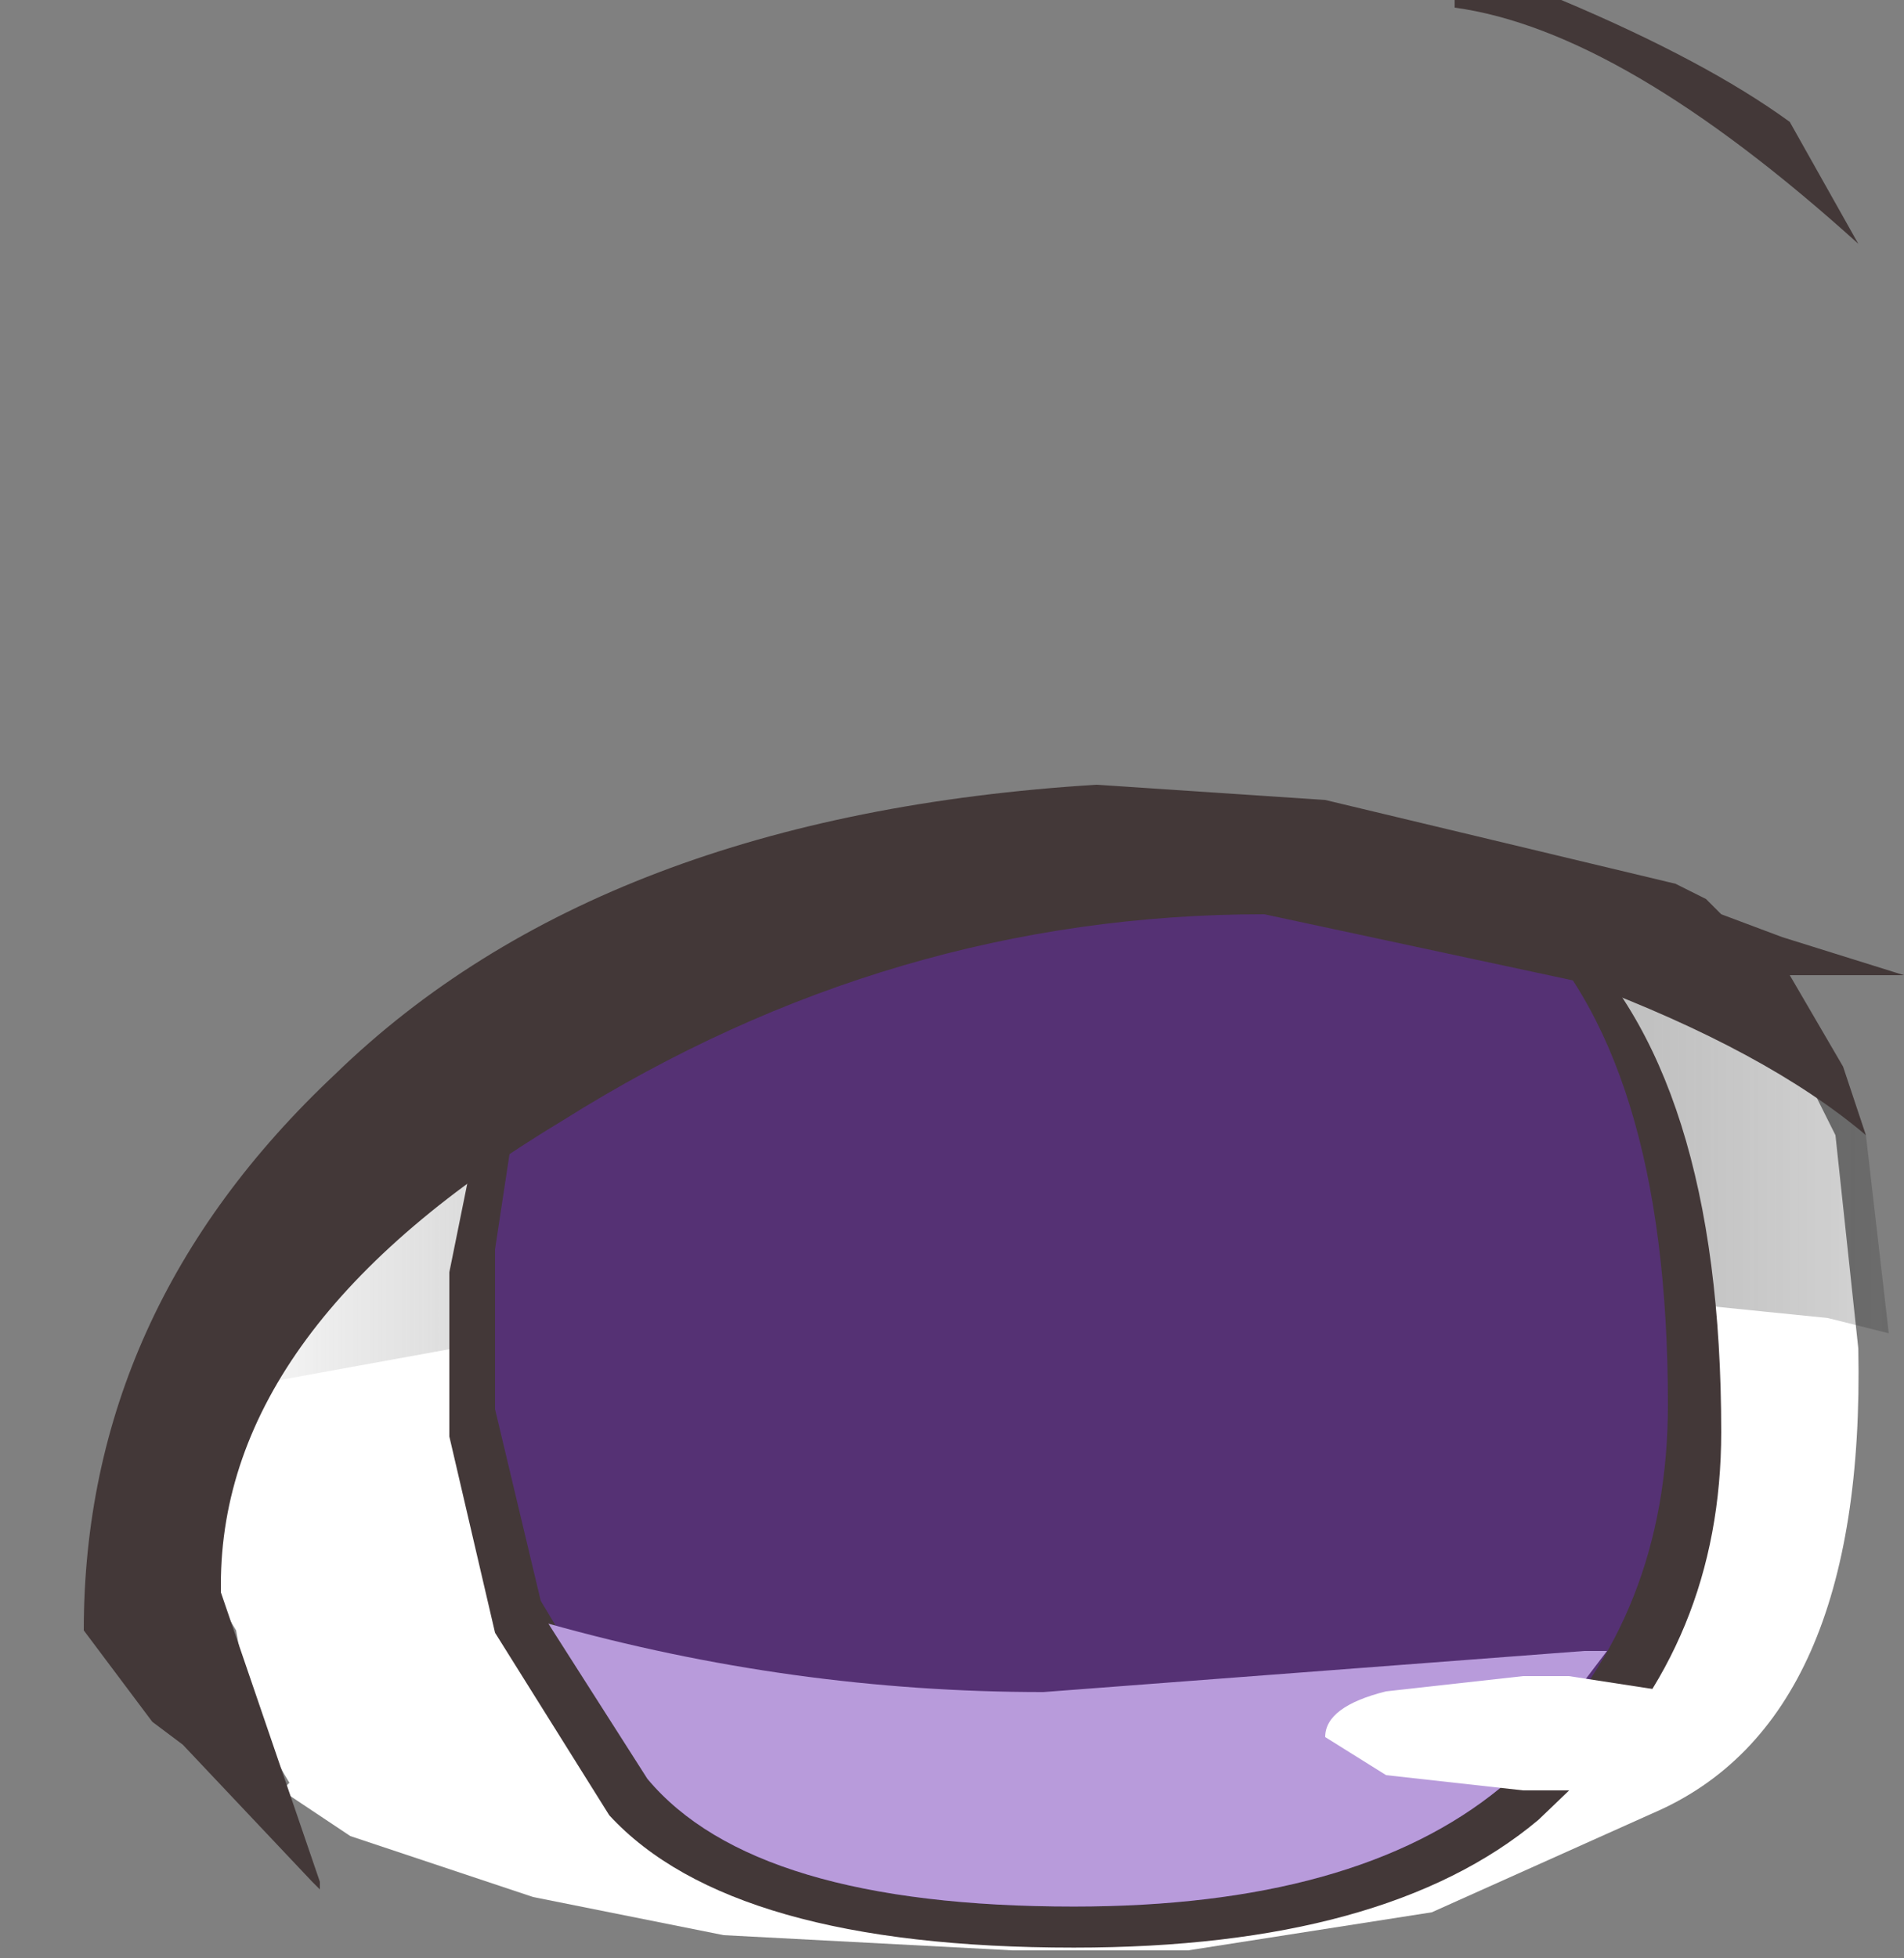 <svg xmlns="http://www.w3.org/2000/svg" xmlns:ffdec="https://www.free-decompiler.com/flash" xmlns:xlink="http://www.w3.org/1999/xlink" ffdec:objectType="frame" width="12.5" height="12.85"><rect width="100%" height="100%" fill="#808080" stroke="none"/><g transform="translate(-1.3 1.05)"><use ffdec:characterId="14" xlink:href="#a" width="11" height="6.85" transform="translate(2.7 4.9)"/><use ffdec:characterId="3" xlink:href="#b" width="8.4" height="12.1" transform="matrix(-1 0 0 .599 12.6 4.484)"/><use ffdec:characterId="17" xlink:href="#c" width="11.95" height="7.25" transform="translate(1.85 4.1)"/><use ffdec:characterId="13" xlink:href="#d" width="2.65" height="1.6" transform="translate(10.85 -1.05)"/></g><defs><g id="a" fill-rule="evenodd"><path fill="#fff" d="M8.95.05q.35 0 .35.15l.15.1.75.3.45.9.15 1.4q.05 2.45-1.35 3.05L8 6.6l-1.6.25H5.25l-1.9-.1L2.1 6.5.9 6.1l-.45-.3.05-.05q-.25-.4-.35-1L0 4.5V3.3q0-.8.7-1.45.5-.45 1.6-.95l.15-.1v.1l.2-.1.9-.4L4.9.15h.15L7.35 0h.15l1.15.1z"/><path fill="url(#e)" d="m11.85 4.95.35.15.15.1.75.3.45.9.15 1.3-.4-.1-3.95-.4-4.25.45-2.2.4q.05-.75.7-1.3.5-.45 1.6-.95l.15-.1v.1l.2-.1.9-.4 1.35-.25h.15l2.3-.15h.15l1.15.1z" transform="translate(-2.7 -4.9)"/></g><g id="f" fill-rule="evenodd"><path fill="#433838" d="m7.45 1.9.45.5.25.65.2 1.65v1.8l-.3 2.15-.75 2q-.8 1.45-3.05 1.45-2.05 0-3.05-1.4l-.25-.4Q0 8.75 0 6.45 0 2.5 1.05.9 1.6.2 2.5.2l1.65.15q2.2 0 3.3 1.55"/><path fill="#553174" d="m7.2 1.75.4.45.3.6.15 1.65V6.2l-.3 2.1-.7 1.95q-.7 1.4-2.8 1.4-1.85 0-2.8-1.3l-.2-.4q-.9-1.5-.9-3.8 0-3.85 1-5.4.5-.75 1.3-.75L4.2.2q2 0 3 1.55"/><path fill="#b89bdb" d="M7.05 10.25q-.7 1.4-2.8 1.4-1.85 0-2.8-1.3l-.2-.4-.5-1.1H.9l3.55.45q1.65 0 3.25-.75z"/></g><g id="c" fill-rule="evenodd"><path fill="#433838" d="m11.15 1 .8.25h-.75l.35.6.15.45q-.65-.55-1.85-1L7.75.85Q5.3.85 3.15 2.2.9 3.55.9 5.25v.05l.65 1.9v.05L1.5 7.2l-.85-.9-.2-.15-.45-.6q0-2.1 1.65-3.65Q3.4.2 6.65 0l1.5.1 2.3.55.1.05.1.05.1.1z"/><path fill="#fff" d="m10.75 6.25-.35.25-.65.1h-.3l-.9-.1-.4-.25q0-.2.4-.3l.9-.1h.3l.65.1z"/></g><linearGradient id="e" x1="-819.2" x2="819.2" gradientTransform="matrix(-.007 0 0 .002 8.3 6.45)" gradientUnits="userSpaceOnUse" spreadMethod="pad"><stop offset="0" stop-opacity=".149"/><stop offset="1" stop-color="#fff"/></linearGradient><path id="d" fill="#433838" fill-rule="evenodd" d="M11.55-1.05q.95.4 1.5.8l.45.8Q11.95-.85 10.85-1v-.05z" transform="translate(-10.85 1.05)"/><use ffdec:characterId="2" xlink:href="#f" id="b" width="8.4" height="12.1"/></defs></svg>